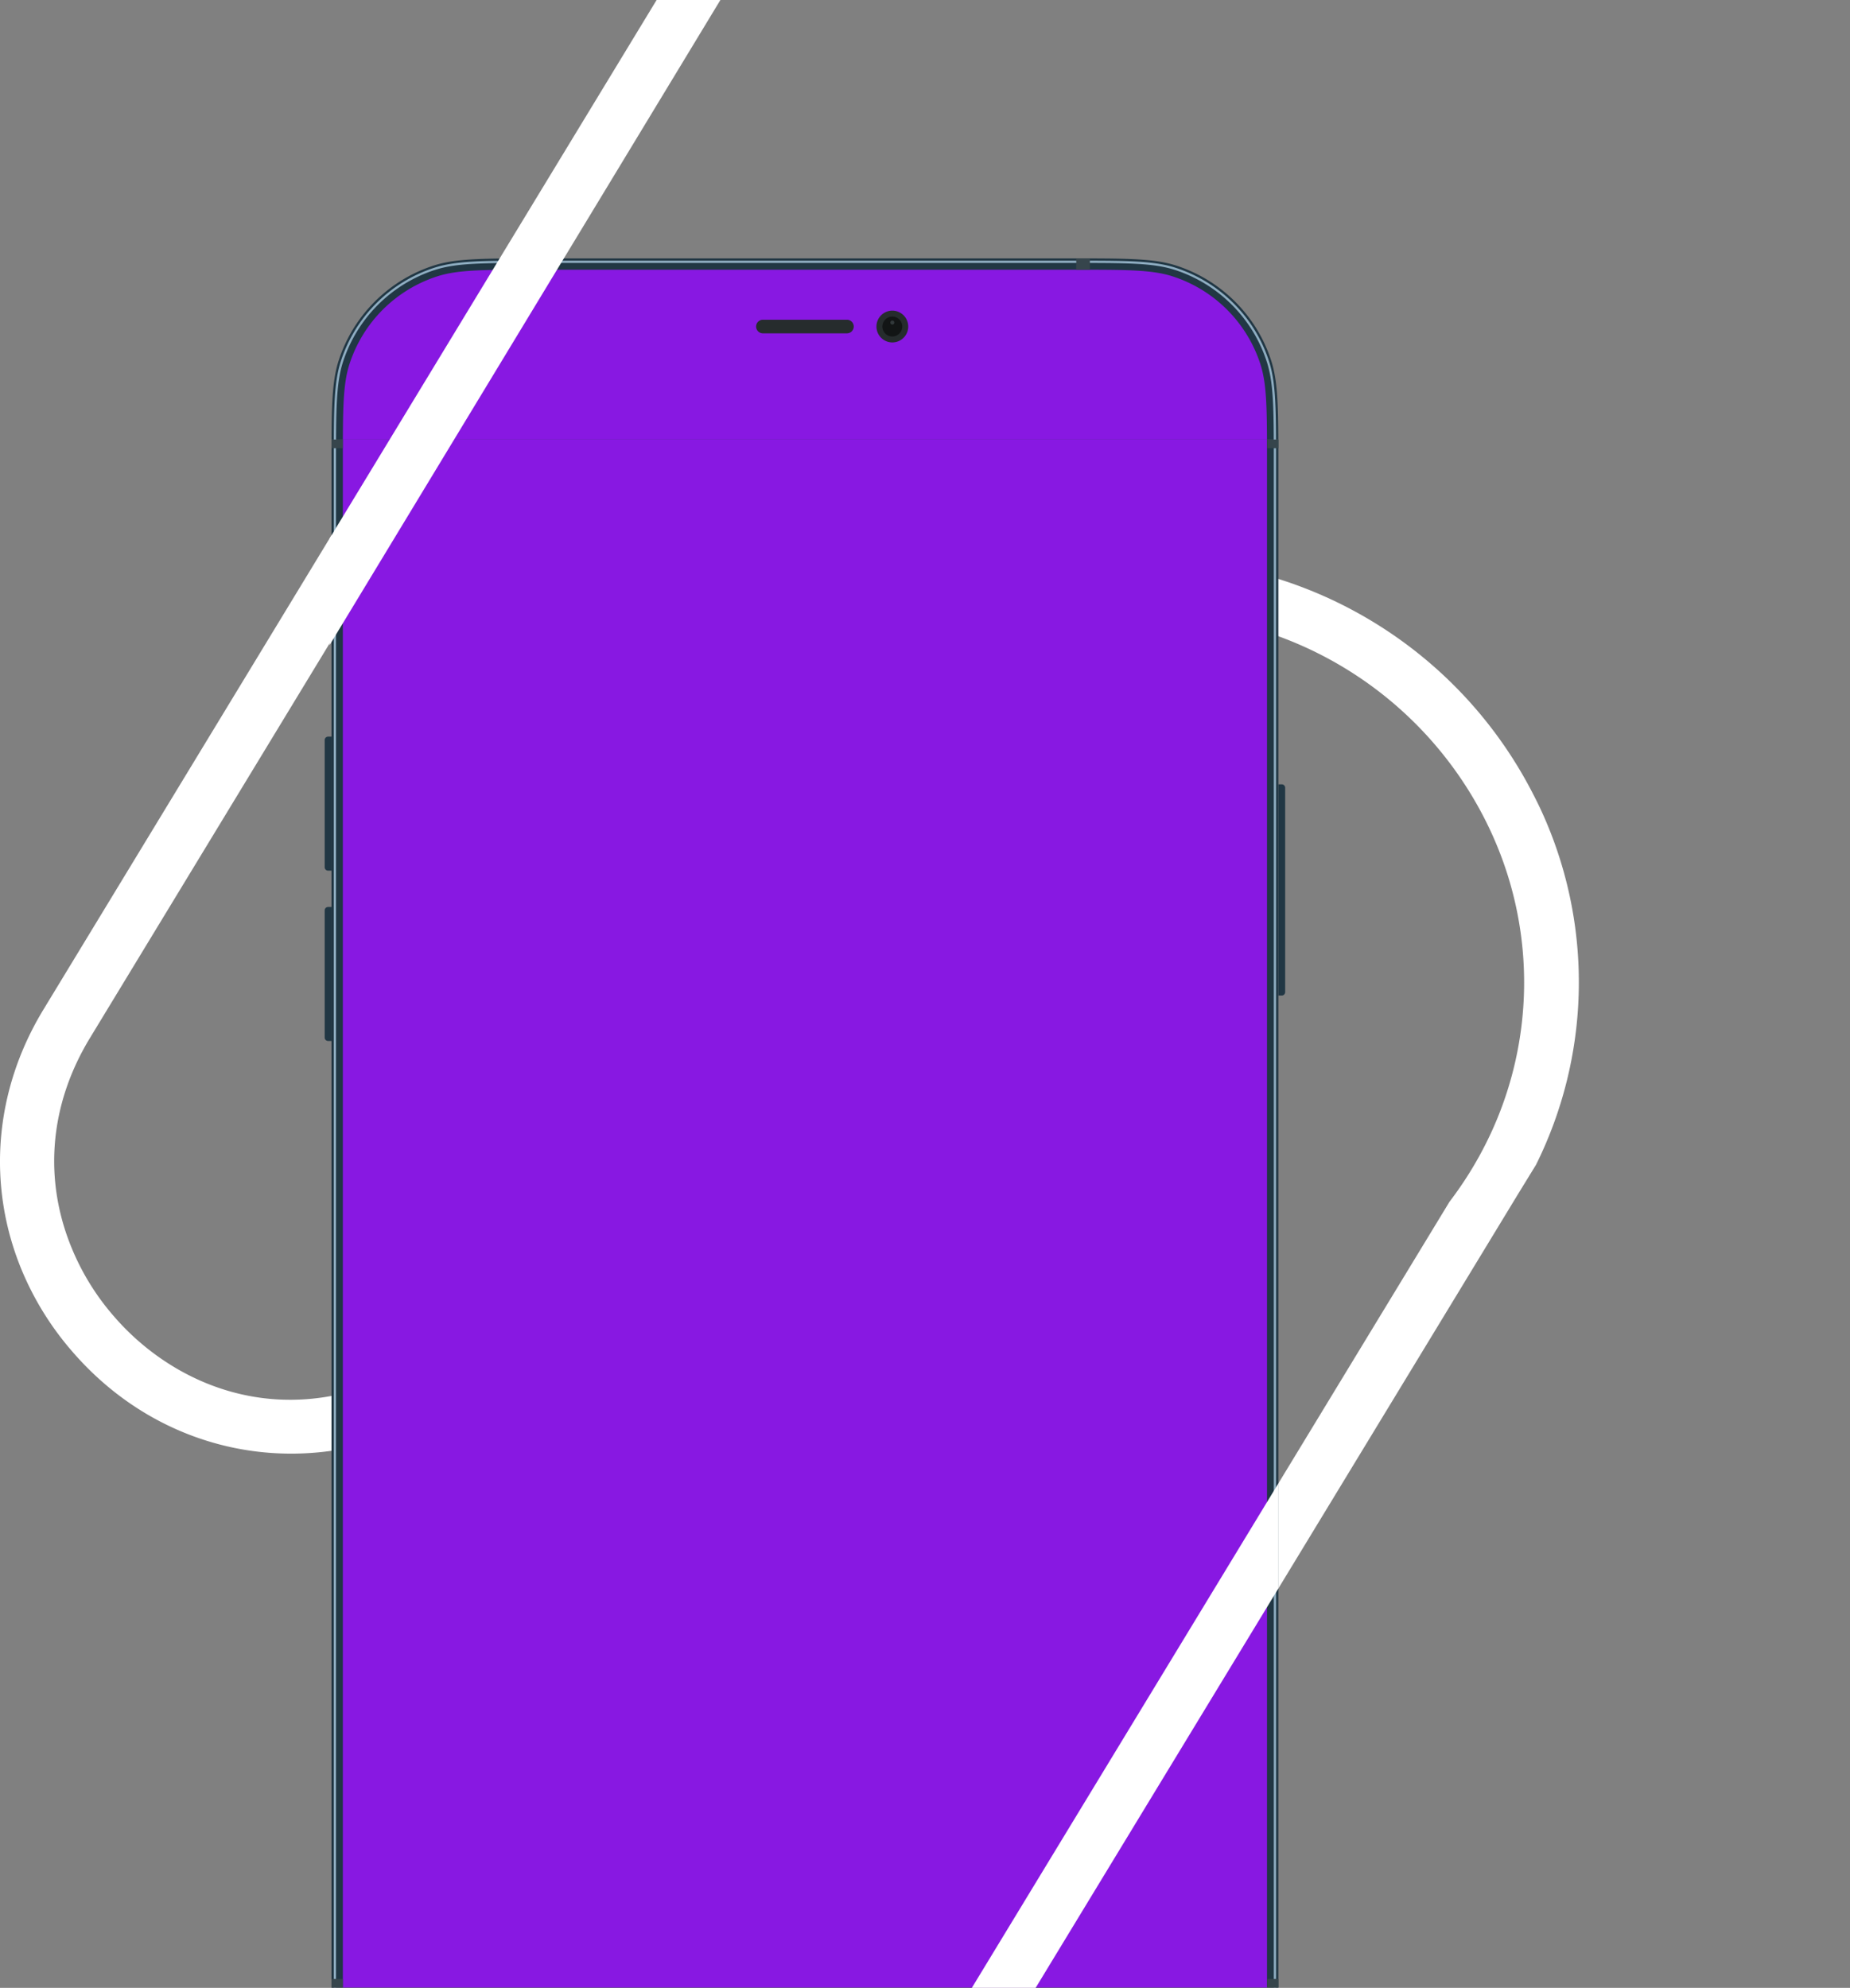 <svg xmlns="http://www.w3.org/2000/svg" xmlns:xlink="http://www.w3.org/1999/xlink" width="387.275" height="416.053" viewBox="0 0 387.275 416.053">
  <rect x="0" y="0" width="387.275" height="416.053" fill="#808080" stroke="none"/>
  <defs>
    <clipPath id="clip-path">
      <path id="Path_166254" data-name="Path 166254" d="M-11831.7-10440.467l-.19,44.786,121.169-146.486-94.564-107.353-94.471,9.554,1.419,48.768,84.793,3.354,16.509,63.679Z" fill="#fff"/>
    </clipPath>
    <clipPath id="clip-path-2">
      <rect id="Rectangle_5254" data-name="Rectangle 5254" width="201" height="324" transform="translate(-12030 -10656)" fill="#fff" stroke="#707070" stroke-width="1"/>
    </clipPath>
    <clipPath id="clip-path-3">
      <rect id="Rectangle_5255" data-name="Rectangle 5255" width="201" height="48" transform="translate(-12030 -10704)" fill="#fff" stroke="#707070" stroke-width="1"/>
    </clipPath>
    <clipPath id="clip-path-4">
      <path id="Path_166255" data-name="Path 166255" d="M-11830.356-10439.744v35.176l-45.746,72.621h-26.118Z" fill="#fff"/>
    </clipPath>
  </defs>
  <g id="Group_25022" data-name="Group 25022" transform="translate(11952 10748)">
    <g id="Group_24990" data-name="Group 24990" transform="translate(146)">
      <g id="Mask_Group_21" data-name="Mask Group 21" clip-path="url(#clip-path)">
        <path id="Path_166253" data-name="Path 166253" d="M751.534,360.865,617.974,580.627a63.456,63.456,0,0,0-5.88,12.561H624.32a54.948,54.948,0,0,1,3.436-6.687L765.815,359.367l3.822-6.226a85.889,85.889,0,0,0,2.036-72.025c-.771-1.8-1.572-3.507-2.508-5.314a90.365,90.365,0,0,0-105.3-46v11.956a78.766,78.766,0,0,1,96.878,42.871l.419.977a75.007,75.007,0,0,1-.738,60.414A77.245,77.245,0,0,1,751.534,360.865Z" transform="translate(-12546.094 -10857.345)" fill="#fff"/>
      </g>
      <path id="Path_166256" data-name="Path 166256" d="M473.744,272.694a51.391,51.391,0,0,1-8.586-13.685c-6.28-14.7-4.981-30.583,3.639-44.688L531.256,111.5l-7.732-9.249-64.508,106.19c-10.419,17.1-11.991,37.22-4.31,55.2a62.55,62.55,0,0,0,10.383,16.492c17.737,20.489,45.287,26.856,70.187,16.222l86.584-36.98V246.948l-91.076,38.9C506.15,296.368,485.18,285.963,473.744,272.694Z" transform="translate(-12547.895 -10745.188)" fill="#fff"/>
      <g id="Group_24989" data-name="Group 24989">
        <g id="Mask_Group_19" data-name="Mask Group 19" clip-path="url(#clip-path-2)">
          <g id="Group_24985" data-name="Group 24985" transform="translate(-12030.032 -10697.918)">
            <path id="Path_166235" data-name="Path 166235" d="M420,240h.713a.713.713,0,0,1,.713.713v42.78a.713.713,0,0,1-.713.713H420Z" transform="translate(-220.361 -125.92)" fill="#213744"/>
            <path id="Path_166236" data-name="Path 166236" d="M1.426,322.045H.713A.713.713,0,0,1,0,321.332V294.713A.713.713,0,0,1,.713,294h.713Z" transform="translate(0 -154.252)" fill="#213744"/>
            <path id="Path_166237" data-name="Path 166237" d="M1.426,247.045H.713A.713.713,0,0,1,0,246.332V219.713A.713.713,0,0,1,.713,219h.713Z" transform="translate(0 -114.902)" fill="#213744"/>
            <path id="Path_166239" data-name="Path 166239" d="M3,43.255C3,31.754,3,26,4.512,21.349A30.9,30.9,0,0,1,24.349,1.512C29,0,34.754,0,46.255,0h111.7c11.5,0,17.252,0,21.906,1.512A30.9,30.9,0,0,1,199.7,21.349c1.512,4.654,1.512,10.4,1.512,21.906V364.58c0,11.5,0,17.252-1.512,21.906a30.9,30.9,0,0,1-19.837,19.837c-4.654,1.512-10.4,1.512-21.906,1.512H46.255c-11.5,0-17.252,0-21.906-1.512A30.9,30.9,0,0,1,4.512,386.486C3,381.832,3,376.081,3,364.58Z" transform="translate(-1.574)" fill="#213744"/>
            <path id="Path_166240" data-name="Path 166240" d="M158.673,1.475H46.59c-11.361,0-16.93.006-21.422,1.466A29.946,29.946,0,0,0,5.941,22.167C4.481,26.66,4.475,32.228,4.475,43.59v321.7c0,11.361.006,16.929,1.466,21.422a29.946,29.946,0,0,0,19.226,19.227c4.493,1.46,10.061,1.465,21.422,1.465H158.673c11.361,0,16.929-.006,21.422-1.465a29.946,29.946,0,0,0,19.227-19.227c1.46-4.493,1.465-10.061,1.465-21.422V43.59c0-11.361-.006-16.93-1.465-21.422A29.946,29.946,0,0,0,180.1,2.941C175.6,1.481,170.034,1.475,158.673,1.475ZM5.489,22.021C4,26.6,4,32.265,4,43.59v321.7c0,11.324,0,16.987,1.489,21.569A30.422,30.422,0,0,0,25.021,406.4c4.582,1.489,10.245,1.489,21.569,1.489H158.673c11.324,0,16.987,0,21.569-1.489a30.423,30.423,0,0,0,19.532-19.532c1.489-4.582,1.489-10.245,1.489-21.569V43.59c0-11.324,0-16.987-1.489-21.569A30.422,30.422,0,0,0,180.242,2.489C175.66,1,170,1,158.673,1H46.59C35.265,1,29.6,1,25.021,2.489A30.421,30.421,0,0,0,5.489,22.021Z" transform="translate(-2.099 -0.525)" fill="#8eadc1" fill-rule="evenodd"/>
            <path id="Path_166241" data-name="Path 166241" d="M8,44.928C8,34.311,8,29,9.4,24.707A28.52,28.52,0,0,1,27.707,6.4C32,5,37.311,5,47.928,5h113.6c10.617,0,15.925,0,20.221,1.4a28.52,28.52,0,0,1,18.311,18.311c1.4,4.3,1.4,9.6,1.4,20.221V368.154c0,10.617,0,15.925-1.4,20.221a28.52,28.52,0,0,1-18.311,18.311c-4.3,1.4-9.6,1.4-20.221,1.4H47.928c-10.617,0-15.925,0-20.221-1.4A28.52,28.52,0,0,1,9.4,388.375c-1.4-4.3-1.4-9.6-1.4-20.221Z" transform="translate(-4.197 -2.623)" fill="#8818e2"/>
            <path id="Path_166242" data-name="Path 166242" d="M331,0h2.852V2.377H331Z" transform="translate(-173.665)" fill="#36454c"/>
            <path id="Path_166243" data-name="Path 166243" d="M415,86h2.377v2.852H415Z" transform="translate(-217.737 -45.121)" fill="#36454c"/>
            <path id="Path_166244" data-name="Path 166244" d="M3,86H5.377v2.852H3Z" transform="translate(-1.574 -45.121)" fill="#36454c"/>
            <path id="Path_166245" data-name="Path 166245" d="M3,766H5.377v2.852H3Z" transform="translate(-1.574 -401.896)" fill="#36454c"/>
            <path id="Path_166246" data-name="Path 166246" d="M415,766h2.377v2.852H415Z" transform="translate(-217.737 -401.896)" fill="#36454c"/>
            <path id="Path_166247" data-name="Path 166247" d="M86,853h2.852v2.377H86Z" transform="translate(-45.121 -447.542)" fill="#36454c"/>
            <path id="Rectangle_5253" data-name="Rectangle 5253" d="M0,0H83a0,0,0,0,1,0,0V0A13,13,0,0,1,70,13H13A13,13,0,0,1,0,0V0A0,0,0,0,1,0,0Z" transform="translate(65.033 8.917)" fill="#121515"/>
            <g id="Group_24986" data-name="Group 24986" transform="translate(90.313 10.933)">
              <path id="Path_166248" data-name="Path 166248" d="M246.327,29.655A3.327,3.327,0,1,0,243,26.327,3.327,3.327,0,0,0,246.327,29.655Z" transform="translate(-217.807 -23)" fill="#262c2d" fill-rule="evenodd"/>
              <path id="Path_166249" data-name="Path 166249" d="M247.7,29.784a2.08,2.08,0,1,0-2.08-2.08A2.08,2.08,0,0,0,247.7,29.784Z" transform="translate(-219.185 -24.377)" fill="#121515" fill-rule="evenodd"/>
              <path id="Path_166250" data-name="Path 166250" d="M249.541,28.207a.416.416,0,1,0-.416-.416A.416.416,0,0,0,249.541,28.207Z" transform="translate(-221.021 -25.295)" fill="#636f73" fill-rule="evenodd" opacity="0.4"/>
              <path id="Path_166251" data-name="Path 166251" d="M190,28.426A1.426,1.426,0,0,1,191.426,27h17.587a1.426,1.426,0,0,1,1.426,1.426h0a1.426,1.426,0,0,1-1.426,1.426H191.426A1.426,1.426,0,0,1,190,28.426Z" transform="translate(-190 -25.099)" fill="#262c2d" fill-rule="evenodd"/>
            </g>
          </g>
        </g>
        <g id="Mask_Group_20" data-name="Mask Group 20" clip-path="url(#clip-path-3)">
          <g id="Group_24987" data-name="Group 24987" transform="translate(-12030.032 -10693.917)">
            <path id="Path_166235-2" data-name="Path 166235" d="M420,240h.713a.713.713,0,0,1,.713.713v42.78a.713.713,0,0,1-.713.713H420Z" transform="translate(-220.361 -125.92)" fill="#213744"/>
            <path id="Path_166236-2" data-name="Path 166236" d="M1.426,322.045H.713A.713.713,0,0,1,0,321.332V294.713A.713.713,0,0,1,.713,294h.713Z" transform="translate(0 -154.252)" fill="#213744"/>
            <path id="Path_166237-2" data-name="Path 166237" d="M1.426,247.045H.713A.713.713,0,0,1,0,246.332V219.713A.713.713,0,0,1,.713,219h.713Z" transform="translate(0 -114.902)" fill="#213744"/>
            <path id="Path_166238" data-name="Path 166238" d="M1.426,178.309H.713A.713.713,0,0,1,0,177.6V165.713A.713.713,0,0,1,.713,165h.713Z" transform="translate(0 -86.57)" fill="#213744"/>
            <path id="Path_166239-2" data-name="Path 166239" d="M3,43.255C3,31.754,3,26,4.512,21.349A30.9,30.9,0,0,1,24.349,1.512C29,0,34.754,0,46.255,0h111.7c11.5,0,17.252,0,21.906,1.512A30.9,30.9,0,0,1,199.7,21.349c1.512,4.654,1.512,10.4,1.512,21.906V364.58c0,11.5,0,17.252-1.512,21.906a30.9,30.9,0,0,1-19.837,19.837c-4.654,1.512-10.4,1.512-21.906,1.512H46.255c-11.5,0-17.252,0-21.906-1.512A30.9,30.9,0,0,1,4.512,386.486C3,381.832,3,376.081,3,364.58Z" transform="translate(-1.574)" fill="#213744"/>
            <path id="Path_166240-2" data-name="Path 166240" d="M158.673,1.475H46.59c-11.361,0-16.93.006-21.422,1.466A29.946,29.946,0,0,0,5.941,22.167C4.481,26.66,4.475,32.228,4.475,43.59v321.7c0,11.361.006,16.929,1.466,21.422a29.946,29.946,0,0,0,19.226,19.227c4.493,1.46,10.061,1.465,21.422,1.465H158.673c11.361,0,16.929-.006,21.422-1.465a29.946,29.946,0,0,0,19.227-19.227c1.46-4.493,1.465-10.061,1.465-21.422V43.59c0-11.361-.006-16.93-1.465-21.422A29.946,29.946,0,0,0,180.1,2.941C175.6,1.481,170.034,1.475,158.673,1.475ZM5.489,22.021C4,26.6,4,32.265,4,43.59v321.7c0,11.324,0,16.987,1.489,21.569A30.422,30.422,0,0,0,25.021,406.4c4.582,1.489,10.245,1.489,21.569,1.489H158.673c11.324,0,16.987,0,21.569-1.489a30.423,30.423,0,0,0,19.532-19.532c1.489-4.582,1.489-10.245,1.489-21.569V43.59c0-11.324,0-16.987-1.489-21.569A30.422,30.422,0,0,0,180.242,2.489C175.66,1,170,1,158.673,1H46.59C35.265,1,29.6,1,25.021,2.489A30.421,30.421,0,0,0,5.489,22.021Z" transform="translate(-2.099 -0.525)" fill="#8eadc1" fill-rule="evenodd"/>
            <path id="Path_166241-2" data-name="Path 166241" d="M8,44.928C8,34.311,8,29,9.4,24.707A28.52,28.52,0,0,1,27.707,6.4C32,5,37.311,5,47.928,5h113.6c10.617,0,15.925,0,20.221,1.4a28.52,28.52,0,0,1,18.311,18.311c1.4,4.3,1.4,9.6,1.4,20.221V368.154c0,10.617,0,15.925-1.4,20.221a28.52,28.52,0,0,1-18.311,18.311c-4.3,1.4-9.6,1.4-20.221,1.4H47.928c-10.617,0-15.925,0-20.221-1.4A28.52,28.52,0,0,1,9.4,388.375c-1.4-4.3-1.4-9.6-1.4-20.221Z" transform="translate(-4.197 -2.623)" fill="#8818e2"/>
            <path id="Path_166242-2" data-name="Path 166242" d="M331,0h2.852V2.377H331Z" transform="translate(-173.665)" fill="#36454c"/>
            <path id="Path_166243-2" data-name="Path 166243" d="M415,86h2.377v2.852H415Z" transform="translate(-217.737 -45.121)" fill="#36454c"/>
            <path id="Path_166244-2" data-name="Path 166244" d="M3,86H5.377v2.852H3Z" transform="translate(-1.574 -45.121)" fill="#36454c"/>
            <path id="Path_166245-2" data-name="Path 166245" d="M3,766H5.377v2.852H3Z" transform="translate(-1.574 -401.896)" fill="#36454c"/>
            <path id="Path_166246-2" data-name="Path 166246" d="M415,766h2.377v2.852H415Z" transform="translate(-217.737 -401.896)" fill="#36454c"/>
            <path id="Path_166247-2" data-name="Path 166247" d="M86,853h2.852v2.377H86Z" transform="translate(-45.121 -447.542)" fill="#36454c"/>
            <g id="Group_24986-2" data-name="Group 24986" transform="translate(90.313 10.933)">
              <path id="Path_166248-2" data-name="Path 166248" d="M246.327,29.655A3.327,3.327,0,1,0,243,26.327,3.327,3.327,0,0,0,246.327,29.655Z" transform="translate(-217.807 -23)" fill="#262c2d" fill-rule="evenodd"/>
              <path id="Path_166249-2" data-name="Path 166249" d="M247.7,29.784a2.08,2.08,0,1,0-2.08-2.08A2.08,2.08,0,0,0,247.7,29.784Z" transform="translate(-219.185 -24.377)" fill="#121515" fill-rule="evenodd"/>
              <path id="Path_166250-2" data-name="Path 166250" d="M249.541,28.207a.416.416,0,1,0-.416-.416A.416.416,0,0,0,249.541,28.207Z" transform="translate(-221.021 -25.295)" fill="#636f73" fill-rule="evenodd" opacity="0.4"/>
              <path id="Path_166251-2" data-name="Path 166251" d="M190,28.426A1.426,1.426,0,0,1,191.426,27h17.587a1.426,1.426,0,0,1,1.426,1.426h0a1.426,1.426,0,0,1-1.426,1.426H191.426A1.426,1.426,0,0,1,190,28.426Z" transform="translate(-190 -25.099)" fill="#262c2d" fill-rule="evenodd"/>
            </g>
          </g>
        </g>
      </g>
      <g id="Mask_Group_22" data-name="Mask Group 22" clip-path="url(#clip-path-4)">
        <path id="Path_166252" data-name="Path 166252" d="M751.534,360.865,617.974,580.627a63.456,63.456,0,0,0-5.88,12.561H624.32a54.948,54.948,0,0,1,3.436-6.687L765.815,359.367l3.822-6.226a85.889,85.889,0,0,0,2.036-72.025c-.771-1.8-1.572-3.507-2.508-5.314a90.365,90.365,0,0,0-105.3-46v11.956a78.766,78.766,0,0,1,96.878,42.871l.419.977a75.007,75.007,0,0,1-.738,60.414A77.245,77.245,0,0,1,751.534,360.865Z" transform="translate(-12546.094 -10857.345)" fill="#fff"/>
      </g>
      <path id="Path_166257" data-name="Path 166257" d="M518.889,132.212,600.7-2.812H587.35l-68.461,112.7Z" transform="translate(-12547.895 -10745.188)" fill="#fff"/>
    </g>
  </g>
</svg>
